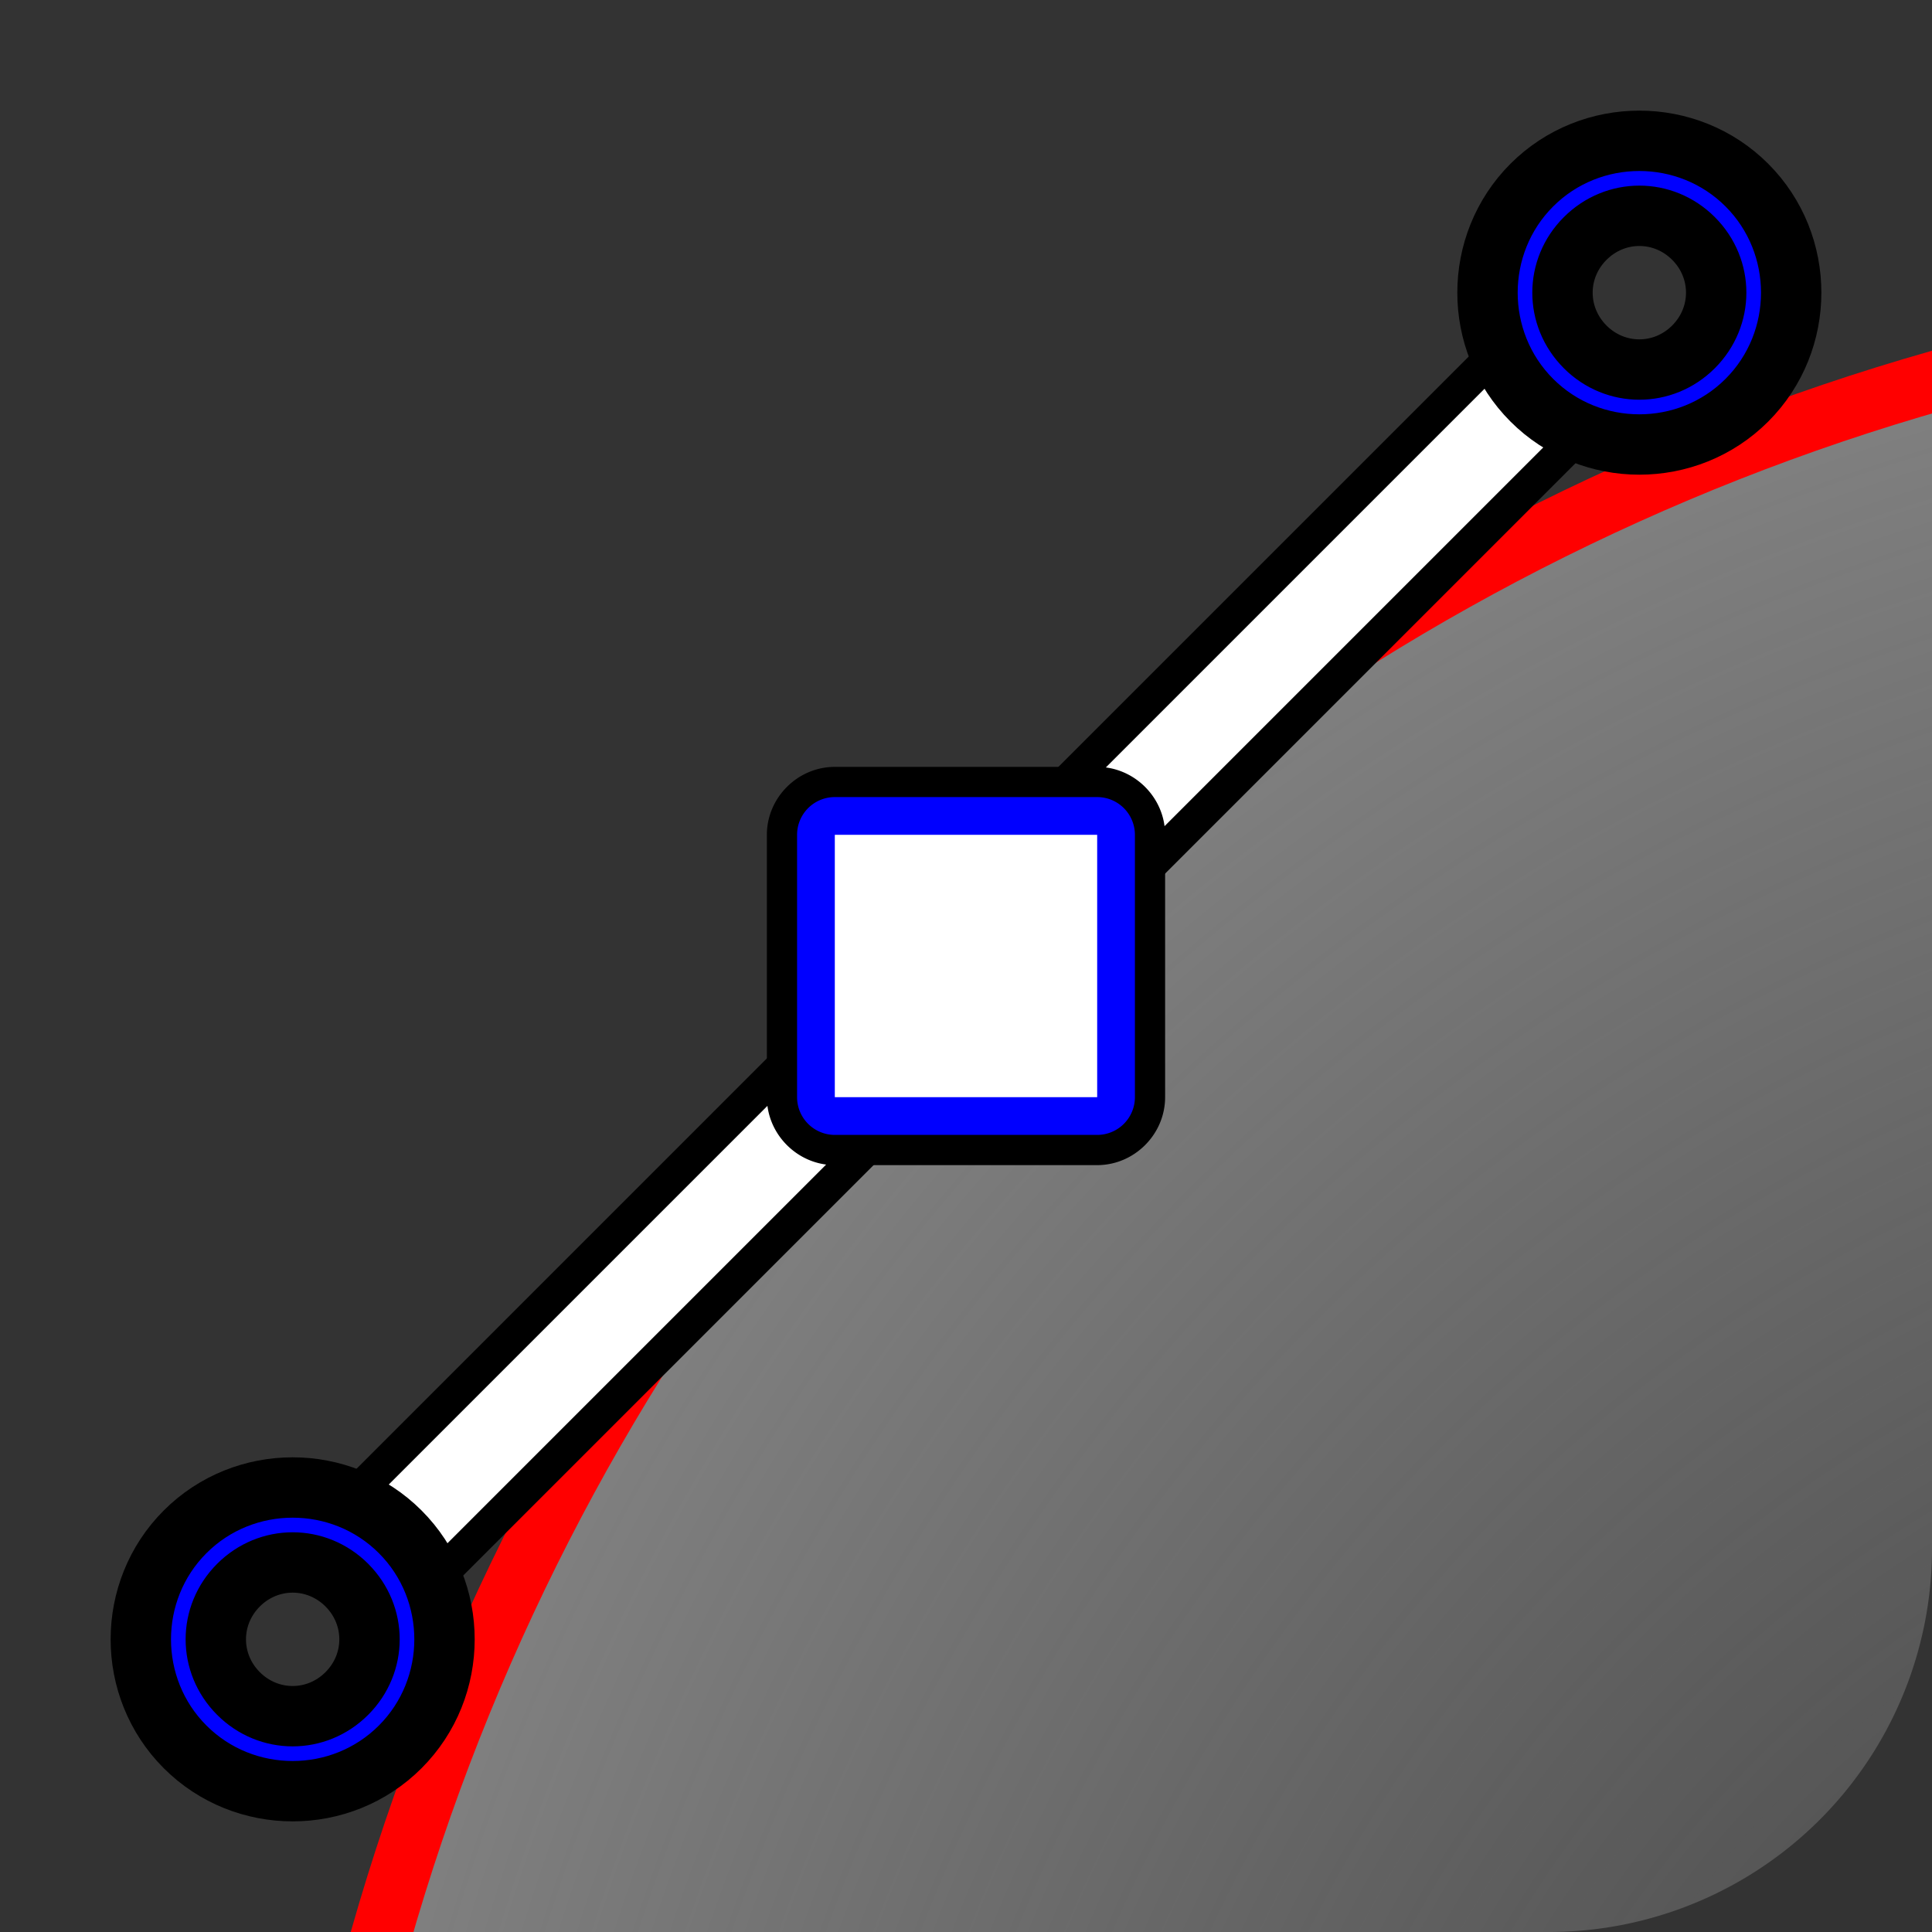 <?xml version="1.0" encoding="UTF-8" standalone="no"?>
<!-- Created with Inkscape (http://www.inkscape.org/) -->

<svg
   width="512"
   height="512"
   viewBox="0 0 135.467 135.467"
   version="1.1"
   id="svg5"
   inkscape:version="1.3.2 (091e20ef0f, 2023-11-25, custom)"
   sodipodi:docname="image-svg+xml.svg"
   xmlns:inkscape="http://www.inkscape.org/namespaces/inkscape"
   xmlns:sodipodi="http://sodipodi.sourceforge.net/DTD/sodipodi-0.dtd"
   xmlns:xlink="http://www.w3.org/1999/xlink"
   xmlns="http://www.w3.org/2000/svg"
   xmlns:svg="http://www.w3.org/2000/svg">
  <rect x="0" y="0" width="135.467" height="135.467" fill="#333333" stroke="none"/>
  <sodipodi:namedview
     id="namedview7"
     pagecolor="#292929"
     bordercolor="#666666"
     borderopacity="1"
     inkscape:showpageshadow="0"
     inkscape:pageopacity="0"
     inkscape:pagecheckerboard="1"
     inkscape:deskcolor="#1a1a1a"
     inkscape:document-units="px"
     showgrid="false"
     inkscape:zoom="0.921875"
     inkscape:cx="500.61017"
     inkscape:cy="320"
     inkscape:window-width="3256"
     inkscape:window-height="1080"
     inkscape:window-x="1864"
     inkscape:window-y="0"
     inkscape:window-maximized="0"
     inkscape:current-layer="layer1" />
  <defs
     id="defs2">
    <inkscape:path-effect
       effect="fillet_chamfer"
       id="path-effect2"
       is_visible="true"
       lpeversion="1"
       nodesatellites_param="F,0,0,1,0,0,0,1 @ F,0,0,1,0,0,0,1 @ F,0,0,1,0,26.875,0,1"
       radius="0"
       unit="px"
       method="auto"
       mode="F"
       chamfer_steps="1"
       flexible="false"
       use_knot_distance="true"
       apply_no_radius="true"
       apply_with_radius="true"
       only_selected="false"
       hide_knots="false" />
    <linearGradient
       id="linearGradient21"
       inkscape:collect="always">
      <stop
         style="stop-color:#808080;stop-opacity:0;"
         offset="0"
         id="stop22" />
      <stop
         style="stop-color:#808080;stop-opacity:1;"
         offset="1"
         id="stop21" />
    </linearGradient>
    <radialGradient
       inkscape:collect="always"
       xlink:href="#linearGradient21"
       id="radialGradient22"
       cx="179.387"
       cy="179.388"
       fx="179.387"
       fy="179.388"
       r="158.75"
       gradientTransform="translate(0)"
       gradientUnits="userSpaceOnUse" />
  </defs>
  <g
     inkscape:label="Layer 1"
     inkscape:groupmode="layer"
     id="layer1">
    <path
       id="path18"
       style="color:#000000;display:inline;fill:url(#radialGradient22);fill-opacity:1;stroke-linecap:round;stroke-linejoin:round;stroke-dashoffset:83.2;-inkscape-stroke:none;paint-order:markers stroke fill"
       d="M 135.467,26.893 C 83.016,42.011 42.011,83.016 26.893,135.467 h 81.699 a 26.875,26.875 135 0 0 26.875,-26.875 z"
       sodipodi:nodetypes="cccc"
       inkscape:path-effect="#path-effect2"
       inkscape:original-d="M 135.46666,26.893449 C 83.015975,42.011184 42.010916,83.016047 26.892932,135.46666 H 135.46666 Z" />
    <path
       style="color:#000000;fill:#ff0000;stroke-linecap:round;stroke-linejoin:round;stroke-dashoffset:83.2;-inkscape-stroke:none;paint-order:markers stroke fill"
       d="m 179.388,18.521 c -88.819,0 -160.867,72.048 -160.867,160.867 1e-6,88.819 72.048,160.867 160.867,160.867 88.819,0 160.865,-72.048 160.865,-160.867 0,-88.819 -72.046,-160.867 -160.865,-160.867 z m 0,4.234 c 86.531,0 156.633,70.102 156.633,156.633 0,86.531 -70.102,156.633 -156.633,156.633 -86.531,0 -156.635,-70.102 -156.635,-156.633 0,-86.531 70.104,-156.633 156.635,-156.633 z"
       id="path17" />
    <path
       id="path12"
       style="color:#000000;fill:#000000;stroke-width:1;stroke-linecap:round;stroke-linejoin:round;stroke-dashoffset:83.2;-inkscape-stroke:none;paint-order:markers stroke fill"
       d="m 108.807,24.971 a 4.096,2.117 45 0 0 -4.394,-1.4 l -33.916,33.916 a 4.096,2.117 45 0 0 1.4,4.394 l 1.689,1.689 a 4.096,2.117 45 0 0 4.394,1.4 L 111.896,31.054 a 4.096,2.117 45 0 0 -1.4,-4.394 z M 61.881,71.897 A 4.096,2.117 45 0 0 57.488,70.495 L 23.571,104.414 a 4.096,2.117 45 0 0 1.4,4.394 l 1.689,1.689 a 4.096,2.117 45 0 0 4.394,1.4 L 64.971,77.978 a 4.096,2.117 45 0 0 -1.401,-4.393 z" />
    <path
       id="path15"
       style="color:#000000;fill:#ffffff;stroke-width:1;stroke-linecap:round;stroke-linejoin:round;stroke-dashoffset:83.2;-inkscape-stroke:none;paint-order:markers stroke fill"
       d="M 106.096,25.254 72.179,59.171 76.295,63.287 110.212,29.37 Z m -46.925,46.925 -33.917,33.917 4.116,4.116 33.917,-33.917 z" />
    <g
       id="path7"
       transform="translate(-2.0942265e-6,135.467)"
       style="stroke:#000000;stroke-width:4.233;paint-order:markers stroke fill">
      <path
         style="color:#000000;fill:#000000;stroke:none;stroke-linecap:round;stroke-linejoin:round;stroke-dashoffset:83.2;-inkscape-stroke:none"
         d="m 58.535,-81.695 c -2.606,-3.69e-4 -4.764,2.158 -4.764,4.764 v 18.396 c -3.68e-4,2.606 2.158,4.764 4.764,4.764 h 18.396 c 2.606,3.68e-4 4.764,-2.158 4.764,-4.764 v -18.396 c 3.69e-4,-2.606 -2.158,-4.764 -4.764,-4.764 z m 0,4.234 h 18.396 c 0.318,-4.5e-5 0.529,0.212 0.529,0.529 v 18.396 c 4.5e-5,0.318 -0.212,0.529 -0.529,0.529 H 58.535 c -0.318,4.5e-5 -0.529,-0.212 -0.529,-0.529 v -18.396 c -4.5e-5,-0.318 0.212,-0.529 0.529,-0.529 z m 2.646,1.059 a 2.117,2.117 0 0 0 -2.117,2.117 v 13.104 a 2.117,2.117 0 0 0 2.117,2.117 h 13.104 a 2.117,2.117 0 0 0 2.117,-2.117 v -13.104 a 2.117,2.117 0 0 0 -2.117,-2.117 z m 2.117,4.234 h 8.869 v 8.869 h -8.869 z"
         id="path10" />
      <path
         style="color:#000000;fill:#0000ff;stroke:none;stroke-linecap:round;stroke-linejoin:round;stroke-dashoffset:83.2;-inkscape-stroke:none"
         d="m 58.535,-79.578 a 2.646,2.646 0 0 0 -2.646,2.646 v 18.396 a 2.646,2.646 0 0 0 2.646,2.646 h 18.396 a 2.646,2.646 0 0 0 2.646,-2.646 v -18.396 a 2.646,2.646 0 0 0 -2.646,-2.646 z m 2.646,5.293 h 13.104 v 13.104 H 61.182 Z"
         id="path11" />
    </g>
    <path
       style="color:#000000;fill:#0000ff;stroke:#000000;stroke-width:4.233;stroke-linecap:round;stroke-linejoin:round;stroke-dasharray:none;stroke-dashoffset:83.2;stroke-opacity:1;paint-order:markers stroke fill"
       d="m 28.061,107.406 c -4.142,-4.142 -10.939,-4.142 -15.081,0 -4.142,4.142 -4.142,10.939 0,15.081 4.142,4.142 10.939,4.142 15.081,0 4.142,-4.142 4.142,-10.939 -2e-6,-15.081 z m -3.741,3.741 c 2.12,2.12 2.119,5.477 -0.001,7.597 -2.12,2.12 -5.477,2.122 -7.597,0.001 -2.12,-2.12 -2.12,-5.478 -6e-6,-7.599 2.12,-2.12 5.478,-2.12 7.599,0 z"
       id="path5" />
    <path
       style="color:#000000;display:inline;fill:#0000ff;stroke:#000000;stroke-width:4.233;stroke-linecap:round;stroke-linejoin:round;stroke-dasharray:none;stroke-dashoffset:83.2;stroke-opacity:1;paint-order:markers stroke fill"
       d="m 107.406,28.061 c 4.142,4.142 10.939,4.142 15.081,10e-6 4.142,-4.142 4.142,-10.939 0,-15.081 -4.142,-4.142 -10.939,-4.142 -15.081,0 -4.142,4.142 -4.142,10.939 0,15.081 z m 3.741,-3.741 c -2.12,-2.12 -2.119,-5.477 10e-4,-7.597 2.12,-2.12 5.477,-2.122 7.597,-0.001 2.12,2.12 2.12,5.478 1e-5,7.599 -2.12,2.12 -5.478,2.12 -7.599,0 z"
       id="path4" />
    <path
       style="color:#000000;display:inline;fill:#ffffff;stroke:none;stroke-width:4.233;stroke-linecap:round;stroke-linejoin:round;stroke-dashoffset:83.2;stroke-opacity:1;-inkscape-stroke:none;paint-order:markers stroke fill"
       d="m 58.535,58.535 h 18.396 l 0,18.396 H 58.535 Z"
       id="path9" />
    <path
       style="color:#000000;display:none;fill:url(#radialGradient22);fill-opacity:1;stroke-linecap:round;stroke-linejoin:round;stroke-dashoffset:83.2;-inkscape-stroke:none;paint-order:markers stroke fill"
       d="M 338.137,179.388 A 158.75,158.75 0 0 1 179.387,338.138 158.75,158.75 0 0 1 20.637,179.388 158.75,158.75 0 0 1 179.387,20.638 a 158.75,158.75 0 0 1 158.75,158.75 z"
       id="path1"
       sodipodi:insensitive="true" />
    <path
       id="path2"
       style="display:none;fill:#ffffff;fill-opacity:1;stroke:none;stroke-width:4.233;stroke-linecap:round;stroke-linejoin:round;stroke-dasharray:none;stroke-dashoffset:83.2;stroke-opacity:1;paint-order:markers stroke fill"
       d="M 135.467,2e-5 V 135.467 H 4.9999998e-6 V 262.867 H 237.437 V 135.467 H 203.891 V 2e-5 Z"
       sodipodi:insensitive="true" />
  </g>
</svg>

